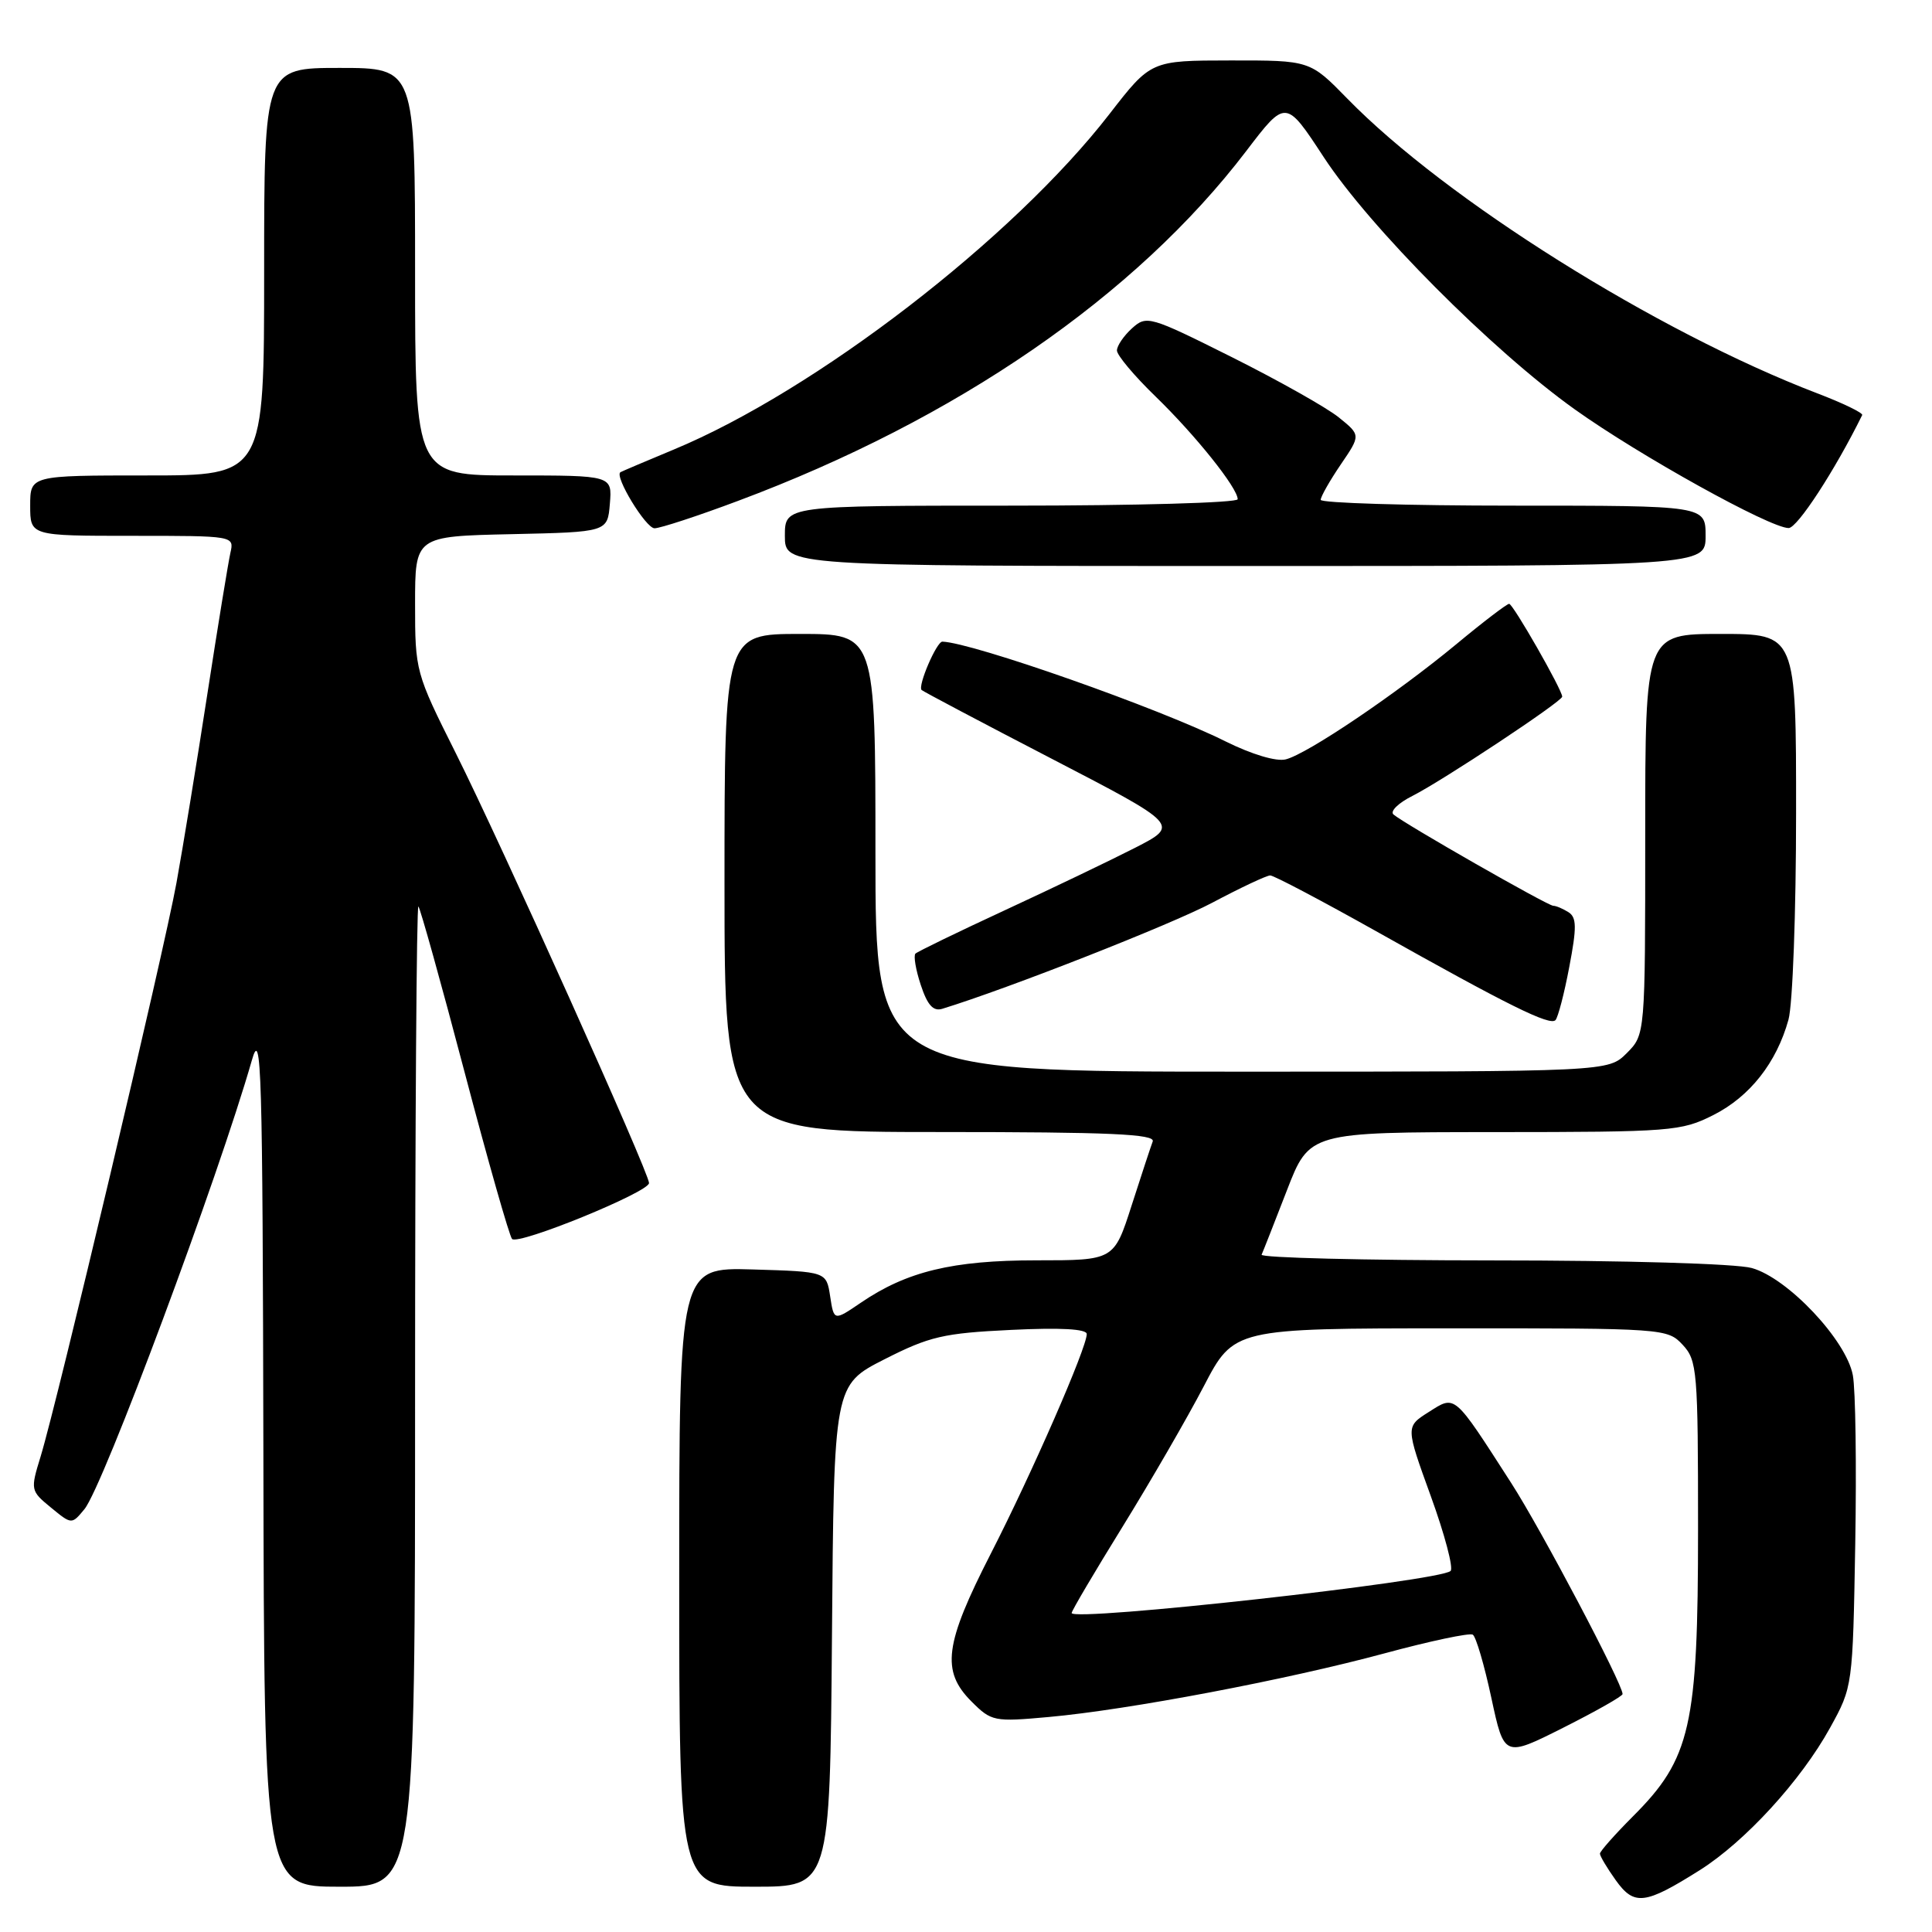 <?xml version="1.0" encoding="UTF-8" standalone="no"?>
<!DOCTYPE svg PUBLIC "-//W3C//DTD SVG 1.1//EN" "http://www.w3.org/Graphics/SVG/1.1/DTD/svg11.dtd" >
<svg xmlns="http://www.w3.org/2000/svg" xmlns:xlink="http://www.w3.org/1999/xlink" version="1.1" viewBox="0 0 256 256">
 <g >
 <path fill="currentColor"
d=" M 225.24 247.80 C 231.25 244.00 238.64 235.93 242.50 228.93 C 245.49 223.51 245.50 223.45 245.83 204.58 C 246.01 194.18 245.87 184.12 245.51 182.22 C 244.64 177.57 236.88 169.34 232.12 168.02 C 230.05 167.44 215.28 167.01 197.67 167.01 C 180.71 167.00 166.99 166.66 167.17 166.25 C 167.36 165.84 168.86 162.02 170.51 157.76 C 173.50 150.02 173.50 150.02 198.04 150.01 C 221.49 150.00 222.77 149.90 227.03 147.75 C 231.86 145.31 235.40 140.82 236.98 135.12 C 237.54 133.13 237.99 120.81 237.99 107.75 C 238.00 84.00 238.00 84.00 228.00 84.00 C 218.00 84.00 218.00 84.00 218.00 110.55 C 218.00 137.09 218.00 137.09 215.55 139.55 C 213.09 142.00 213.09 142.00 164.55 142.00 C 116.00 142.00 116.00 142.00 116.00 113.00 C 116.00 84.00 116.00 84.00 106.00 84.00 C 96.00 84.00 96.00 84.00 96.00 117.00 C 96.00 150.00 96.00 150.00 124.61 150.00 C 147.08 150.00 153.11 150.27 152.74 151.25 C 152.48 151.94 151.22 155.76 149.94 159.75 C 147.61 167.00 147.61 167.00 137.34 167.00 C 126.21 167.00 120.14 168.47 114.03 172.64 C 110.50 175.04 110.50 175.04 110.00 171.77 C 109.50 168.50 109.50 168.50 99.75 168.21 C 90.00 167.93 90.00 167.93 90.00 208.96 C 90.00 250.00 90.00 250.00 99.99 250.00 C 109.97 250.00 109.97 250.00 110.24 216.76 C 110.50 183.52 110.50 183.52 117.20 180.11 C 123.17 177.08 125.01 176.65 133.95 176.22 C 140.51 175.90 144.00 176.09 144.00 176.77 C 144.00 178.60 136.74 195.21 131.30 205.84 C 125.15 217.85 124.68 221.41 128.73 225.46 C 131.37 228.10 131.71 228.17 138.98 227.51 C 149.52 226.56 170.49 222.58 183.45 219.08 C 189.47 217.45 194.73 216.34 195.15 216.60 C 195.57 216.85 196.68 220.62 197.61 224.97 C 199.31 232.87 199.31 232.87 207.16 228.92 C 211.47 226.75 215.00 224.75 215.00 224.47 C 215.00 223.11 204.21 202.66 200.24 196.50 C 192.55 184.55 192.88 184.84 189.30 187.11 C 186.25 189.04 186.25 189.04 189.59 198.25 C 191.43 203.32 192.61 207.78 192.21 208.16 C 190.82 209.51 142.00 214.93 142.00 213.73 C 142.00 213.44 145.04 208.29 148.75 202.29 C 152.46 196.28 157.30 187.92 159.50 183.70 C 163.50 176.02 163.50 176.02 192.21 176.01 C 220.47 176.00 220.95 176.03 222.96 178.19 C 224.89 180.26 225.00 181.62 225.00 202.65 C 225.00 228.74 224.03 233.03 216.37 240.68 C 213.97 243.09 212.00 245.31 212.00 245.62 C 212.00 245.94 212.94 247.52 214.09 249.13 C 216.54 252.56 217.95 252.39 225.24 247.80 Z  M 55.00 184.83 C 55.00 148.99 55.20 119.87 55.44 120.11 C 55.69 120.36 58.44 130.22 61.55 142.03 C 64.66 153.84 67.50 163.80 67.85 164.17 C 68.68 165.03 86.00 157.96 86.00 156.76 C 86.00 155.37 66.40 111.78 60.38 99.77 C 55.07 89.17 55.00 88.92 55.00 80.05 C 55.00 71.06 55.00 71.06 67.75 70.78 C 80.50 70.50 80.50 70.50 80.81 66.75 C 81.12 63.00 81.12 63.00 68.06 63.00 C 55.00 63.00 55.00 63.00 55.00 36.00 C 55.00 9.00 55.00 9.00 45.00 9.00 C 35.00 9.00 35.00 9.00 35.00 36.00 C 35.00 63.00 35.00 63.00 19.50 63.00 C 4.00 63.00 4.00 63.00 4.00 67.00 C 4.00 71.00 4.00 71.00 17.52 71.00 C 31.02 71.00 31.04 71.00 30.53 73.25 C 30.25 74.49 28.87 82.92 27.47 92.00 C 26.07 101.08 24.23 112.33 23.38 117.00 C 21.71 126.19 7.63 185.63 5.38 193.00 C 4.02 197.42 4.04 197.54 6.75 199.76 C 9.50 202.02 9.50 202.02 11.19 199.97 C 13.66 196.99 28.97 155.90 33.37 140.50 C 34.64 136.02 34.80 141.40 34.90 192.75 C 35.00 250.00 35.00 250.00 45.00 250.00 C 55.00 250.00 55.00 250.00 55.00 184.83 Z  M 207.94 128.11 C 208.94 122.88 208.92 121.56 207.83 120.87 C 207.10 120.41 206.19 120.02 205.81 120.02 C 205.05 120.00 186.04 109.14 184.64 107.92 C 184.16 107.51 185.28 106.40 187.14 105.47 C 191.19 103.42 207.00 92.94 207.00 92.31 C 207.00 91.41 200.49 80.02 199.97 80.01 C 199.67 80.01 196.52 82.41 192.97 85.36 C 185.02 91.94 173.24 99.90 170.37 100.62 C 169.11 100.94 165.86 99.96 162.37 98.23 C 153.56 93.83 128.92 85.16 124.87 85.02 C 124.11 85.00 121.57 90.91 122.12 91.43 C 122.33 91.63 130.10 95.74 139.40 100.56 C 156.29 109.32 156.29 109.32 150.40 112.34 C 147.15 114.00 139.39 117.72 133.15 120.61 C 126.91 123.50 121.58 126.09 121.30 126.36 C 121.03 126.64 121.34 128.51 122.01 130.52 C 122.89 133.19 123.66 134.04 124.86 133.67 C 133.54 131.01 155.20 122.50 160.62 119.62 C 164.37 117.63 167.83 116.00 168.31 116.00 C 168.79 116.00 175.10 119.33 182.34 123.39 C 199.89 133.25 205.38 135.96 206.11 135.17 C 206.45 134.80 207.28 131.62 207.94 128.11 Z  M 226.00 71.00 C 226.00 67.00 226.00 67.00 200.50 67.00 C 186.47 67.00 175.00 66.65 175.00 66.23 C 175.00 65.81 176.19 63.71 177.65 61.56 C 180.31 57.66 180.31 57.66 177.40 55.31 C 175.81 54.02 169.43 50.43 163.24 47.33 C 152.30 41.86 151.93 41.76 149.99 43.51 C 148.90 44.50 148.00 45.82 148.00 46.44 C 148.00 47.07 150.30 49.81 153.12 52.54 C 158.41 57.67 164.00 64.66 164.00 66.15 C 164.00 66.62 150.50 67.00 134.00 67.00 C 104.00 67.00 104.00 67.00 104.00 71.00 C 104.00 75.00 104.00 75.00 165.00 75.00 C 226.00 75.00 226.00 75.00 226.00 71.00 Z  M 97.79 66.37 C 126.74 55.56 150.49 39.21 165.12 20.03 C 170.37 13.14 170.37 13.14 175.40 20.82 C 181.48 30.11 197.68 46.40 208.66 54.24 C 217.23 60.36 234.51 69.95 237.00 69.97 C 238.15 69.98 243.15 62.31 246.75 55.00 C 246.89 54.72 244.19 53.41 240.75 52.10 C 219.51 43.96 191.59 26.45 178.54 13.08 C 173.58 8.00 173.58 8.00 163.04 8.01 C 152.50 8.02 152.50 8.02 147.00 15.12 C 134.23 31.61 108.06 51.77 89.27 59.57 C 85.54 61.12 82.37 62.47 82.21 62.57 C 81.37 63.09 85.57 70.00 86.73 70.00 C 87.48 70.00 92.46 68.37 97.79 66.37 Z "/>
</g>
</svg>